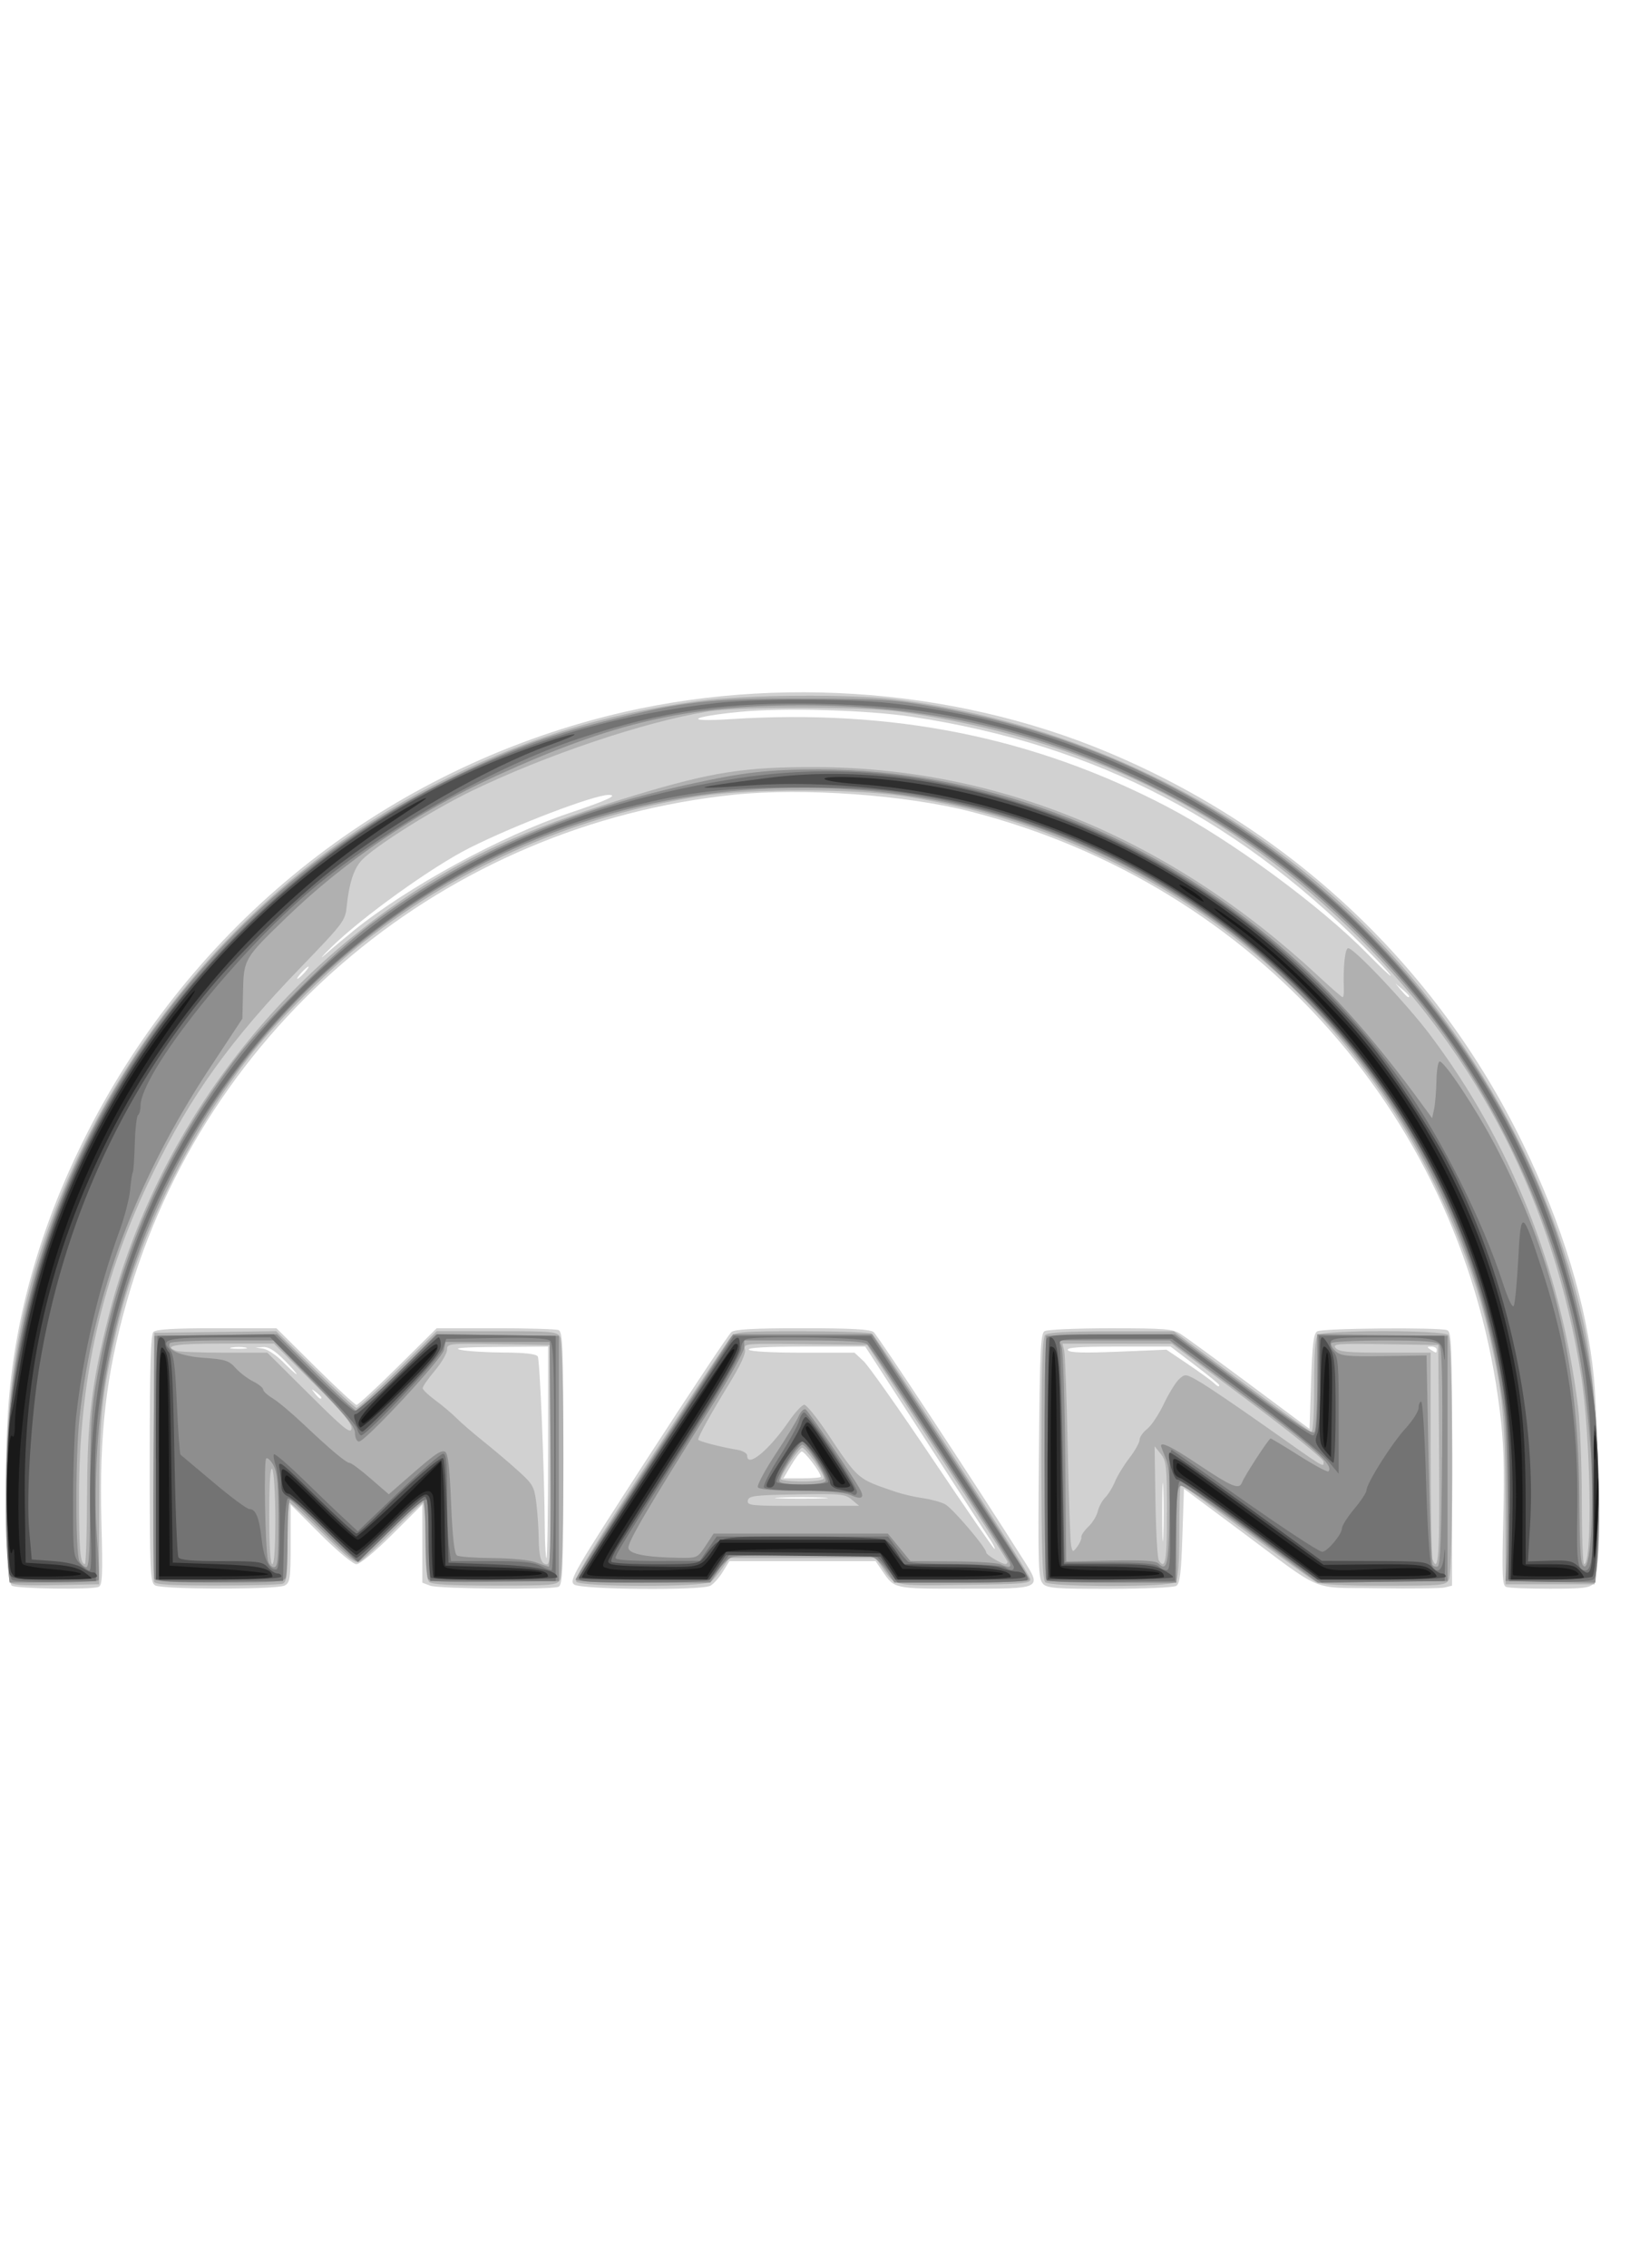<?xml version="1.0" encoding="utf-8"?>
<!-- Generated by IcoMoon.io -->
<!DOCTYPE svg PUBLIC "-//W3C//DTD SVG 1.1//EN" "http://www.w3.org/Graphics/SVG/1.1/DTD/svg11.dtd">
<svg version="1.1" xmlns="http://www.w3.org/2000/svg" xmlns:xlink="http://www.w3.org/1999/xlink" width="23" height="32" viewBox="0 0 23 32">
<path fill="#d1d1d1" d="M0.167 22.372c-0.087-0.055-0.116-1.714-0.045-2.595 0.099-1.225 0.448-2.454 1.039-3.654 1.452-2.95 4.050-5.103 7.199-5.966 2.375-0.651 5.046-0.481 7.286 0.462 2.581 1.087 4.622 3.012 5.837 5.504 0.562 1.153 0.909 2.293 1.007 3.308 0.076 0.782 0.070 2.819-0.007 2.912-0.050 0.060-0.151 0.071-0.613 0.071-0.304 0-0.582-0.011-0.617-0.025-0.055-0.021-0.061-0.158-0.041-0.962 0.018-0.723 0.007-1.071-0.049-1.521-0.503-4.107-3.423-7.415-7.463-8.455-0.915-0.236-2.365-0.34-3.333-0.24-4.082 0.422-7.469 3.246-8.578 7.152-0.293 1.032-0.39 1.872-0.358 3.106 0.020 0.764 0.014 0.899-0.041 0.92-0.107 0.041-1.155 0.026-1.224-0.018zM19.884 14.054c0-0.008-0.044-0.052-0.097-0.097l-0.097-0.082 0.082 0.097c0.077 0.091 0.112 0.117 0.112 0.082zM4.296 13.723c0.043-0.048 0.069-0.086 0.057-0.086s-0.057 0.039-0.1 0.086c-0.043 0.048-0.069 0.086-0.057 0.086s0.057-0.039 0.1-0.086zM19.428 13.543c-1.872-1.948-3.949-3.035-6.549-3.429-0.647-0.098-1.819-0.132-2.439-0.071-0.708 0.070-0.807 0.146-0.134 0.103 2.289-0.147 4.281 0.252 6.162 1.235 0.899 0.47 2.155 1.392 2.831 2.079 0.166 0.169 0.311 0.307 0.323 0.307s-0.075-0.101-0.193-0.223zM4.988 13.131c0.765-0.619 2.084-1.338 3.048-1.661 0.529-0.177 0.697-0.255 0.551-0.255-0.204 0-1.311 0.421-1.956 0.745-0.532 0.266-1.53 0.984-1.962 1.41-0.137 0.135-0.169 0.176-0.073 0.091s0.273-0.233 0.392-0.329zM2.189 22.367c-0.070-0.041-0.076-0.173-0.076-1.784 0-1.296 0.013-1.754 0.052-1.792 0.037-0.037 0.297-0.052 0.893-0.052h0.842l0.546 0.541c0.3 0.297 0.564 0.541 0.585 0.541s0.285-0.243 0.585-0.541l0.546-0.541h0.825c0.454 0 0.856 0.012 0.893 0.026 0.061 0.023 0.068 0.223 0.068 1.811s-0.008 1.788-0.068 1.811c-0.113 0.043-1.69 0.030-1.81-0.016l-0.111-0.042v-1.103l-0.422 0.421c-0.247 0.246-0.458 0.421-0.507 0.421s-0.26-0.175-0.507-0.421l-0.422-0.421v0.549c0 0.498-0.008 0.553-0.084 0.594-0.11 0.059-1.728 0.057-1.83-0.002zM7.734 20.49v-1.492l-0.703 0.005c-0.492 0.003-0.651 0.016-0.53 0.041 0.095 0.020 0.371 0.037 0.614 0.038 0.294 0.002 0.451 0.020 0.473 0.055 0.030 0.049 0.094 1.618 0.1 2.467 0.002 0.208 0.013 0.378 0.024 0.378s0.022-0.671 0.022-1.492zM4.534 19.717c0-0.009-0.034-0.043-0.076-0.076-0.069-0.054-0.070-0.052-0.016 0.016 0.056 0.072 0.092 0.095 0.092 0.059zM4.015 19.193c-0.136-0.138-0.223-0.193-0.301-0.188l-0.11 0.006 0.112 0.017c0.062 0.010 0.187 0.094 0.279 0.188s0.177 0.171 0.189 0.171c0.012 0-0.064-0.088-0.169-0.195zM3.464 19.011c-0.053-0.010-0.141-0.010-0.195 0s-0.010 0.019 0.097 0.019c0.107 0 0.151-0.008 0.097-0.019zM8.102 22.355c-0.076-0.056-0.013-0.164 1.035-1.784 0.614-0.948 1.147-1.749 1.184-1.778 0.049-0.039 0.319-0.054 1.002-0.054 0.682 0 0.954 0.015 1.004 0.054 0.057 0.044 1.442 2.15 2.12 3.222 0.254 0.402 0.261 0.399-0.851 0.399-0.989 0-0.973 0.003-1.145-0.249l-0.096-0.14h-2.063l-0.094 0.152c-0.052 0.084-0.13 0.171-0.174 0.195-0.131 0.070-1.825 0.055-1.923-0.017zM13.975 21.728c-0.044-0.068-0.459-0.71-0.923-1.427l-0.843-1.303-0.835-0c-0.546-0-0.826 0.015-0.808 0.043 0.016 0.026 0.317 0.043 0.759 0.043h0.732l0.128 0.119c0.070 0.065 0.509 0.688 0.976 1.384s0.859 1.265 0.872 1.265c0.013 0-0.013-0.056-0.057-0.124zM11.616 21.128c-0.159-0.008-0.432-0.008-0.605-0s-0.043 0.015 0.29 0.015c0.333 0 0.475-0.007 0.315-0.015zM11.582 20.835c0-0.060-0.235-0.368-0.271-0.356-0.023 0.008-0.090 0.096-0.149 0.196l-0.108 0.182h0.264c0.145 0 0.264-0.010 0.264-0.023zM14.716 22.342c-0.065-0.065-0.070-0.235-0.057-1.796 0.013-1.475 0.024-1.73 0.079-1.765 0.036-0.023 0.454-0.041 0.93-0.041 0.775-0 0.878 0.008 0.994 0.082 0.071 0.045 0.509 0.365 0.973 0.71l0.843 0.628 0.022-0.668c0.017-0.53 0.035-0.677 0.087-0.709 0.070-0.044 1.722-0.059 1.834-0.016 0.061 0.023 0.068 0.224 0.068 1.815v1.789l-0.1 0.025c-0.055 0.014-0.48 0.019-0.944 0.012-0.982-0.016-0.734 0.088-1.961-0.825l-0.778-0.579-0.022 0.665c-0.017 0.527-0.035 0.673-0.087 0.705-0.036 0.023-0.457 0.041-0.937 0.042-0.756 0.001-0.882-0.009-0.944-0.071zM16.414 20.998c-0.008-0.184-0.015-0.033-0.015 0.335s0.007 0.519 0.015 0.335c0.008-0.184 0.008-0.486 0-0.67zM17.203 19.54c0-0.011-0.154-0.137-0.343-0.281l-0.343-0.261h-0.74c-0.547 0-0.732 0.013-0.709 0.050s0.218 0.042 0.711 0.022l0.68-0.028 0.297 0.2c0.163 0.11 0.325 0.227 0.36 0.259 0.067 0.062 0.088 0.072 0.088 0.039zM20.273 19.041c0-0.024-0.034-0.043-0.076-0.043-0.065 0.001-0.066 0.007-0.011 0.043 0.082 0.053 0.087 0.053 0.087 0z"></path>
<path fill="#b0b0b0" d="M0.138 22.318c-0.020-0.030-0.042-0.474-0.051-0.985-0.028-1.734 0.191-3.019 0.748-4.406 1.015-2.525 2.898-4.613 5.269-5.843 1.236-0.641 2.374-1.004 3.748-1.193 0.658-0.091 2.153-0.102 2.789-0.022 2.076 0.263 4.102 1.11 5.707 2.386 2.011 1.599 3.496 4.007 4.020 6.521 0.163 0.783 0.256 2.74 0.16 3.38l-0.029 0.195h-1.254l-0.002-1.146c-0.002-1.195-0.036-1.539-0.238-2.406-0.248-1.066-0.789-2.304-1.414-3.236-1.009-1.506-2.323-2.647-3.951-3.434-0.961-0.464-1.832-0.734-2.892-0.897-0.696-0.107-2.169-0.107-2.854-0.001-1.759 0.273-3.341 0.957-4.756 2.056-0.46 0.357-1.196 1.086-1.556 1.541-0.914 1.154-1.632 2.618-1.94 3.956-0.209 0.908-0.241 1.229-0.243 2.421l-0.001 1.146-0.613 0.012c-0.461 0.009-0.622-0.002-0.649-0.043zM1.229 21.106c0.003-1.080 0.062-1.582 0.299-2.519 0.625-2.475 2.207-4.657 4.39-6.054 0.845-0.541 1.686-0.903 3.048-1.315 1.076-0.325 1.543-0.398 2.529-0.396 2.608 0.007 5.030 1.013 7.119 2.959 0.17 0.158 0.319 0.288 0.331 0.288s0.020-0.053 0.017-0.119c-0.011-0.313 0.017-0.573 0.062-0.573 0.083 0 0.831 0.792 1.155 1.223 1.135 1.51 1.844 3.291 2.087 5.241 0.030 0.238 0.054 0.836 0.054 1.33s0.014 0.897 0.032 0.897c0.124 0 0.093-1.821-0.045-2.681-0.388-2.413-1.428-4.456-3.136-6.162-1.795-1.791-3.874-2.813-6.487-3.186-0.501-0.072-2.267-0.072-2.702-0-0.896 0.147-2.283 0.615-3.329 1.121-0.547 0.265-1.366 0.781-1.55 0.977-0.11 0.117-0.178 0.328-0.211 0.65-0.020 0.204-0.042 0.232-0.654 0.867-0.988 1.023-1.544 1.798-2.082 2.9-0.716 1.466-1.041 2.893-1.041 4.565 0 0.756 0.017 0.947 0.083 0.947 0.015 0 0.029-0.433 0.030-0.962zM2.176 22.317c-0.011-0.030-0.016-0.832-0.009-1.784l0.011-1.729 1.72-0.023 0.547 0.541c0.301 0.298 0.565 0.541 0.586 0.541s0.285-0.243 0.585-0.541l0.546-0.541h0.849c0.795 0 0.852 0.005 0.893 0.084 0.061 0.114 0.061 3.307 0 3.421-0.042 0.078-0.099 0.084-0.921 0.084-0.624 0-0.891-0.015-0.928-0.052-0.035-0.035-0.052-0.228-0.052-0.584 0-0.293-0.015-0.532-0.033-0.532s-0.208 0.176-0.422 0.392c-0.213 0.216-0.424 0.412-0.467 0.436-0.066 0.037-0.149-0.026-0.521-0.392-0.243-0.24-0.456-0.436-0.473-0.436s-0.030 0.251-0.030 0.557c0 0.468-0.011 0.562-0.068 0.584-0.038 0.014-0.457 0.026-0.931 0.026-0.651 0-0.868-0.013-0.883-0.054zM3.885 21.43c-0-0.351-0.020-0.667-0.043-0.703-0.028-0.043-0.042 0.168-0.043 0.638-0 0.44 0.015 0.703 0.043 0.703s0.043-0.241 0.043-0.638zM7.767 20.522l-0.011-1.546-0.724-0.012c-0.71-0.012-0.724-0.010-0.724 0.079 0 0.050-0.078 0.183-0.173 0.296s-0.172 0.223-0.171 0.246c0.001 0.022 0.081 0.099 0.178 0.17s0.232 0.185 0.3 0.253c0.068 0.068 0.239 0.215 0.38 0.328s0.359 0.297 0.485 0.411c0.211 0.19 0.231 0.225 0.26 0.451 0.017 0.135 0.032 0.355 0.034 0.49 0.004 0.287 0.033 0.382 0.117 0.382 0.051 0 0.059-0.241 0.049-1.546zM4.42 19.511l-0.554-0.556h-0.725c-0.657 0-0.848 0.030-0.656 0.103 0.038 0.014 0.343 0.026 0.678 0.026h0.609l0.587 0.583c0.488 0.485 0.589 0.568 0.601 0.491 0.011-0.070-0.121-0.228-0.54-0.648zM8.131 22.315c-0.034-0.042 0.223-0.469 1.035-1.718 0.594-0.914 1.112-1.697 1.15-1.739 0.063-0.069 0.163-0.077 1.003-0.076 0.514 0 0.956 0.015 0.982 0.032 0.077 0.051 2.232 3.386 2.238 3.464 0.005 0.063-0.097 0.072-0.934 0.082-1.034 0.013-0.966 0.028-1.17-0.267l-0.078-0.112h-2.066l-0.096 0.14c-0.053 0.077-0.126 0.165-0.163 0.195-0.096 0.078-1.836 0.077-1.901-0.001zM14.217 22.035c-0.001-0.018-0.447-0.713-0.991-1.546l-0.989-1.513-0.874-0.012c-0.853-0.011-0.873-0.010-0.851 0.074 0.015 0.056-0.065 0.228-0.232 0.5-0.241 0.391-0.428 0.729-0.428 0.773 0 0.022 0.329 0.107 0.551 0.143 0.080 0.013 0.14 0.049 0.14 0.083 0 0.176 0.306-0.075 0.585-0.48 0.090-0.131 0.19-0.238 0.221-0.238s0.177 0.18 0.324 0.4c0.445 0.665 0.417 0.642 0.967 0.829 0.095 0.032 0.265 0.072 0.379 0.088s0.255 0.054 0.316 0.086c0.104 0.054 0.581 0.613 0.581 0.681 0 0.033 0.211 0.16 0.27 0.163 0.018 0.001 0.031-0.013 0.030-0.031zM12.019 21.157c-0.095-0.079-0.158-0.085-0.778-0.074-0.602 0.011-0.676 0.020-0.689 0.088-0.013 0.070 0.046 0.076 0.778 0.074l0.792-0.001-0.103-0.086zM11.625 20.854c0-0.069-0.257-0.429-0.306-0.429-0.043 0-0.3 0.378-0.3 0.441 0 0.019 0.136 0.035 0.303 0.035 0.186 0 0.303-0.018 0.303-0.046zM14.747 22.319c-0.039-0.039-0.052-0.485-0.052-1.742s0.013-1.704 0.052-1.742c0.037-0.037 0.306-0.052 0.934-0.052h0.882l0.948 0.703c0.522 0.386 0.967 0.709 0.99 0.717 0.026 0.009 0.042-0.237 0.042-0.651 0-0.46 0.016-0.681 0.052-0.717 0.073-0.073 1.769-0.073 1.842 0 0.068 0.068 0.075 3.327 0.007 3.453-0.042 0.078-0.099 0.084-0.911 0.084-0.573 0-0.898-0.017-0.96-0.050-0.051-0.028-0.497-0.349-0.991-0.713s-0.907-0.663-0.92-0.663c-0.012 0-0.022 0.298-0.022 0.662 0 0.457-0.016 0.678-0.052 0.713-0.073 0.073-1.769 0.073-1.842 0zM16.467 21.344c-0.001-0.66-0.009-0.734-0.088-0.832l-0.087-0.108 0.012 0.778c0.007 0.428 0.028 0.803 0.047 0.832 0.093 0.144 0.116 0.009 0.115-0.67zM20.306 20.522l-0.011-1.546-0.752-0.012c-0.67-0.011-0.746-0.005-0.697 0.054 0.044 0.054 0.174 0.066 0.698 0.066h0.643v1.423c0 0.783 0.012 1.454 0.026 1.492 0.085 0.222 0.104-0.066 0.093-1.477zM15.256 21.688c0.001-0.031 0.047-0.099 0.103-0.151s0.115-0.149 0.131-0.215c0.016-0.066 0.064-0.154 0.106-0.196s0.104-0.142 0.137-0.223c0.033-0.081 0.125-0.231 0.204-0.334s0.143-0.218 0.143-0.256c0-0.038 0.048-0.107 0.107-0.153s0.165-0.206 0.236-0.355c0.071-0.149 0.168-0.306 0.216-0.349 0.084-0.076 0.093-0.075 0.294 0.042 0.114 0.066 0.528 0.347 0.921 0.624 0.866 0.612 0.822 0.585 0.822 0.5 0-0.039-0.455-0.408-1.070-0.866l-1.070-0.798-1.544-0.002 0.024 0.097c0.013 0.053 0.036 0.671 0.050 1.373s0.036 1.322 0.048 1.378c0.020 0.098 0.024 0.099 0.083 0.022 0.034-0.044 0.062-0.106 0.063-0.137z"></path>
<path fill="#8e8e8e" d="M0.109 22.035c-0.047-0.503-0.030-1.608 0.035-2.216 0.405-3.783 2.755-7.134 6.184-8.821 0.848-0.417 1.356-0.607 2.202-0.822 1.105-0.281 1.484-0.324 2.835-0.32 1.088 0.003 1.242 0.013 1.816 0.116 1.617 0.293 3.007 0.839 4.3 1.69 2.017 1.327 3.619 3.348 4.426 5.583 0.221 0.613 0.465 1.586 0.55 2.199 0.083 0.596 0.128 1.898 0.086 2.463l-0.032 0.422-1.267-0.024 0.009-0.151c0.034-0.58 0.019-1.865-0.027-2.227-0.242-1.925-0.975-3.656-2.179-5.145-0.361-0.447-1.209-1.272-1.653-1.608-1.969-1.491-4.236-2.182-6.691-2.041-4.608 0.266-8.435 3.711-9.215 8.297-0.12 0.705-0.168 1.602-0.12 2.248 0.024 0.321 0.034 0.598 0.023 0.616s-0.298 0.032-0.638 0.032h-0.618l-0.028-0.292zM1.272 21.041c0.001-0.917 0.016-1.149 0.1-1.624 0.292-1.647 0.919-3.096 1.92-4.436 0.397-0.533 1.406-1.541 1.939-1.939 1.285-0.959 2.673-1.571 4.471-1.972 0.786-0.175 1.134-0.215 1.859-0.214 2.252 0.004 4.496 0.838 6.346 2.361 0.761 0.626 1.438 1.37 2.191 2.408l0.11 0.151 0.028-0.13c0.015-0.071 0.030-0.251 0.033-0.4s0.023-0.27 0.045-0.27c0.071 0 0.51 0.663 0.778 1.172 0.821 1.565 1.178 3.044 1.192 4.946 0.007 0.853 0.017 0.996 0.074 1.007 0.094 0.018 0.139-0.95 0.080-1.742-0.115-1.556-0.458-2.834-1.124-4.194-0.557-1.136-1.221-2.064-2.12-2.963-0.896-0.896-1.814-1.553-2.963-2.12-1.55-0.766-3.137-1.132-4.908-1.132-1.622-0-2.667 0.241-4.318 0.995-1.121 0.512-2.128 1.192-2.961 1.997-0.599 0.579-0.605 0.588-0.615 1.047l-0.009 0.382-0.463 0.702c-1.043 1.583-1.645 3.2-1.835 4.927-0.059 0.541-0.060 1.916-0.001 2.026 0.025 0.046 0.068 0.084 0.097 0.084 0.040 0 0.053-0.26 0.054-1.070zM2.176 22.273c-0.011-0.030-0.016-0.813-0.009-1.74l0.011-1.686 1.73-0.023 0.54 0.541c0.297 0.298 0.56 0.541 0.584 0.541s0.287-0.244 0.584-0.541l0.54-0.541 1.73 0.023v3.459l-0.905 0.012c-0.695 0.009-0.913-0.001-0.94-0.043-0.019-0.030-0.035-0.293-0.036-0.585s-0.016-0.53-0.034-0.53c-0.018 0-0.227 0.195-0.464 0.432s-0.451 0.432-0.476 0.432c-0.025 0-0.239-0.195-0.476-0.432s-0.446-0.432-0.464-0.432c-0.018 0-0.033 0.232-0.033 0.515s-0.012 0.546-0.026 0.584c-0.023 0.059-0.146 0.068-0.931 0.068-0.685 0-0.91-0.013-0.926-0.054zM3.929 21.46c0-0.502-0.015-0.68-0.067-0.78-0.037-0.071-0.084-0.118-0.105-0.105-0.037 0.023-0.017 1.24 0.024 1.439 0.011 0.053 0.049 0.097 0.084 0.097 0.054 0 0.064-0.105 0.064-0.651zM7.767 20.522l-0.011-1.589h-1.469l-0.022 0.112c-0.024 0.123-1.11 1.293-1.2 1.293-0.030 0-0.055-0.053-0.056-0.119-0.001-0.093-0.128-0.249-0.577-0.713l-0.575-0.595h-0.718c-0.395 0-0.728 0.017-0.741 0.037-0.059 0.095 0.149 0.185 0.479 0.209 0.3 0.021 0.352 0.038 0.447 0.143 0.059 0.066 0.171 0.151 0.249 0.19s0.14 0.090 0.14 0.114c0 0.024 0.061 0.080 0.136 0.125s0.266 0.206 0.425 0.356c0.392 0.371 0.612 0.555 0.661 0.555 0.023 0 0.156 0.099 0.296 0.221l0.255 0.221 0.24-0.21c0.408-0.357 0.49-0.415 0.551-0.392 0.044 0.017 0.066 0.194 0.088 0.727 0.020 0.485 0.046 0.715 0.083 0.738 0.029 0.019 0.258 0.035 0.508 0.037 0.264 0.002 0.517 0.027 0.605 0.060 0.083 0.031 0.166 0.060 0.184 0.062s0.028-0.71 0.022-1.584zM8.123 22.283c0-0.024 0.499-0.812 1.11-1.751l1.11-1.707h1.963l1.108 1.706c0.609 0.938 1.108 1.726 1.108 1.751 0 0.030-0.314 0.045-0.951 0.045h-0.951l-0.112-0.169c-0.061-0.093-0.154-0.18-0.206-0.194s-0.493-0.025-0.981-0.025c-0.488 0-0.929 0.011-0.981 0.025s-0.145 0.101-0.206 0.194l-0.112 0.169h-0.951c-0.616 0-0.951-0.015-0.951-0.044zM14.246 22.042c-0.047-0.122-1.938-3.021-2.008-3.077-0.049-0.039-0.299-0.054-0.902-0.054h-0.835v0.1c0 0.055-0.22 0.449-0.488 0.876-0.862 1.369-1.161 1.878-1.146 1.955 0.016 0.083 0.256 0.129 0.71 0.136 0.262 0.004 0.265 0.002 0.379-0.169l0.114-0.173h2.458l0.319 0.389 0.589 0.003c0.324 0.002 0.628 0.020 0.676 0.040 0.131 0.056 0.163 0.050 0.134-0.026zM11.993 21.091c-0.085-0.037-0.327-0.058-0.7-0.059-0.357-0.001-0.581-0.019-0.599-0.048-0.016-0.025 0.095-0.235 0.247-0.465s0.3-0.473 0.329-0.54c0.029-0.067 0.073-0.109 0.098-0.094 0.045 0.028 0.677 0.957 0.77 1.131 0.065 0.122 0.018 0.146-0.145 0.074zM11.649 20.898c0.033-0.053-0.261-0.516-0.327-0.516-0.062 0-0.354 0.469-0.323 0.52 0.035 0.057 0.614 0.054 0.65-0.004zM14.758 22.273c-0.011-0.030-0.016-0.813-0.009-1.74l0.011-1.686 1.817-0.023 0.967 0.718c0.729 0.541 0.976 0.704 1.004 0.66 0.020-0.032 0.037-0.355 0.038-0.718l0.001-0.66 1.838 0.023v3.459l-1.828 0.023-0.939-0.695c-0.538-0.398-0.965-0.686-0.999-0.672-0.048 0.018-0.060 0.162-0.060 0.695v0.672h-0.909c-0.689 0-0.914-0.013-0.93-0.054zM16.502 21.406c0.009-0.529-0.002-0.711-0.054-0.834-0.036-0.087-0.066-0.165-0.066-0.174 0-0.061 0.163 0.020 0.52 0.259 0.479 0.32 0.582 0.364 0.622 0.261 0.037-0.097 0.379-0.623 0.405-0.623 0.011 0 0.194 0.11 0.406 0.244s0.396 0.233 0.409 0.22c0.084-0.084-0.203-0.343-1.171-1.059l-1.067-0.789h-1.56l0.035 0.097c0.020 0.053 0.042 0.756 0.050 1.56l0.014 1.463 0.624-0.013c0.454-0.010 0.639 0.001 0.678 0.040 0.119 0.119 0.143 0.016 0.155-0.652zM20.349 20.556c0.008-1.090-0.003-1.543-0.038-1.585-0.038-0.046-0.214-0.059-0.776-0.059-0.4 0-0.738 0.017-0.75 0.037s0.015 0.072 0.062 0.115c0.074 0.067 0.162 0.076 0.684 0.068l0.598-0.009 0.029 1.456c0.016 0.801 0.040 1.474 0.054 1.497s0.048 0.033 0.075 0.024c0.036-0.012 0.053-0.434 0.061-1.543z"></path>
<path fill="#737373" d="M0.174 22.29c-0.044-0.028-0.064-0.233-0.081-0.832-0.092-3.162 1.070-6.095 3.295-8.318 1.858-1.856 4.080-2.92 6.725-3.222 0.543-0.062 1.853-0.062 2.421-0.001 3.275 0.355 6.225 2.132 8.081 4.866 0.931 1.372 1.474 2.748 1.807 4.583 0.108 0.593 0.118 0.743 0.12 1.764 0.002 0.945-0.008 1.121-0.063 1.157-0.036 0.023-0.317 0.037-0.625 0.031l-0.561-0.011-0.005-1.146c-0.005-1.248-0.051-1.634-0.32-2.662-0.907-3.471-3.705-6.226-7.224-7.111-0.865-0.218-1.393-0.278-2.443-0.279-1.055-0.001-1.564 0.058-2.46 0.283-3.64 0.916-6.57 3.984-7.308 7.654-0.174 0.866-0.206 1.249-0.191 2.287l0.014 0.973-0.562 0.011c-0.309 0.006-0.588-0.006-0.62-0.027zM1.28 21.625c-0.125-2.86 0.87-5.517 2.819-7.529 1.619-1.672 3.622-2.673 6.203-3.099 1.426-0.235 2.762-0.112 4.285 0.395 2.066 0.688 3.938 2.091 5.216 3.91 0.547 0.779 1.116 1.915 1.403 2.8 0.074 0.228 0.135 0.356 0.154 0.322 0.017-0.031 0.045-0.326 0.063-0.655 0.037-0.722 0.055-0.715 0.335 0.143 0.36 1.099 0.517 2.171 0.498 3.402-0.011 0.739 0.003 0.842 0.115 0.842 0.101 0 0.12-0.264 0.095-1.334-0.025-1.090-0.095-1.649-0.314-2.492-1.031-3.977-4.136-7.080-8.087-8.081-0.84-0.213-1.453-0.292-2.443-0.317-1.36-0.034-2.259 0.093-3.456 0.489-1.169 0.386-2.758 1.284-3.764 2.128-1.073 0.9-2.419 2.599-2.419 3.053 0 0.059-0.016 0.117-0.035 0.129s-0.040 0.192-0.046 0.4c-0.006 0.208-0.018 0.391-0.028 0.407s-0.027 0.129-0.038 0.251c-0.011 0.122-0.079 0.383-0.151 0.58-0.291 0.796-0.515 1.752-0.61 2.606-0.024 0.214-0.043 0.748-0.044 1.186-0 0.759 0.004 0.802 0.094 0.897 0.052 0.055 0.113 0.1 0.136 0.1 0.026 0 0.033-0.203 0.018-0.53zM2.22 22.274c-0.012-0.030-0.016-0.814-0.010-1.741l0.011-1.686 1.643-0.023 0.54 0.541c0.297 0.298 0.568 0.541 0.602 0.541s0.31-0.244 0.614-0.541l0.551-0.541 1.671 0.023v3.459h-1.773l-0.011-0.541c-0.006-0.297-0.021-0.568-0.034-0.602-0.015-0.041-0.178 0.092-0.498 0.407l-0.475 0.468-0.476-0.469c-0.298-0.293-0.491-0.454-0.516-0.428-0.022 0.022-0.046 0.293-0.053 0.602l-0.012 0.561-0.877 0.012c-0.679 0.009-0.881-0.001-0.898-0.043zM3.948 21.48c-0.002-0.381-0.024-0.705-0.054-0.792-0.028-0.081-0.041-0.158-0.028-0.171s0.203 0.151 0.422 0.364c0.219 0.213 0.48 0.463 0.58 0.555l0.181 0.168 0.573-0.547c0.315-0.301 0.598-0.547 0.63-0.547 0.044 0 0.057 0.125 0.057 0.556 0 0.306 0.012 0.646 0.027 0.757l0.027 0.201 0.567 0c0.418 0 0.599 0.017 0.691 0.065 0.068 0.036 0.141 0.065 0.162 0.065s0.038-0.698 0.038-1.595c0-1.305-0.011-1.604-0.060-1.644-0.041-0.034-0.281-0.046-0.762-0.038l-0.702 0.012-0.049 0.139c-0.046 0.131-1.073 1.223-1.151 1.223-0.019 0-0.046-0.044-0.059-0.097s-0.294-0.365-0.624-0.692l-0.6-0.594-0.688 0.001c-0.749 0.001-0.864 0.026-0.738 0.165 0.064 0.070 0.082 0.204 0.108 0.779 0.017 0.382 0.040 0.701 0.051 0.71s0.221 0.185 0.465 0.391c0.245 0.207 0.473 0.376 0.506 0.376 0.092 0 0.141 0.123 0.175 0.434 0.030 0.273 0.118 0.448 0.211 0.416 0.030-0.010 0.045-0.238 0.044-0.66zM8.166 22.266c0-0.034 0.492-0.817 1.094-1.74l1.094-1.679h1.936l1.040 1.601c0.572 0.88 1.074 1.647 1.114 1.704s0.064 0.12 0.051 0.14c-0.012 0.020-0.429 0.036-0.926 0.036h-0.903l-0.121-0.162c-0.066-0.089-0.14-0.176-0.164-0.194s-0.505-0.032-1.068-0.032l-1.025-0.001-0.121 0.162c-0.066 0.089-0.14 0.176-0.164 0.194s-0.447 0.032-0.941 0.032c-0.748 0.001-0.897-0.010-0.897-0.061zM14.306 22.105c0-0.065-1.979-3.112-2.067-3.182-0.071-0.057-1.574-0.081-1.713-0.028-0.038 0.014-0.068 0.075-0.068 0.135 0 0.066-0.26 0.517-0.664 1.152-0.956 1.503-1.109 1.75-1.109 1.799 0 0.027 0.222 0.043 0.595 0.042l0.595-0.002 0.237-0.343h2.418l0.121 0.162c0.066 0.089 0.14 0.176 0.164 0.194s0.326 0.032 0.67 0.033c0.345 0.001 0.656 0.020 0.692 0.043 0.087 0.056 0.13 0.054 0.13-0.006zM12.014 21.073c-0.036-0.023-0.322-0.042-0.635-0.042-0.353-0-0.581-0.018-0.599-0.046-0.016-0.025 0.082-0.22 0.218-0.434s0.26-0.441 0.277-0.506c0.017-0.065 0.050-0.118 0.072-0.118 0.062 0 0.761 1.054 0.746 1.125-0.010 0.044-0.032 0.050-0.079 0.021zM11.684 20.91c0.027-0.044-0.307-0.571-0.362-0.571s-0.389 0.528-0.362 0.571c0.012 0.019 0.174 0.034 0.362 0.034s0.35-0.015 0.362-0.034zM14.768 22.299c-0.037-0.037-0.040-3.311-0.003-3.406 0.023-0.059 0.143-0.068 0.899-0.068h0.873l0.961 0.713c0.529 0.392 0.989 0.713 1.024 0.713 0.052 0 0.065-0.123 0.075-0.703l0.012-0.703h1.773l0.005 0.216c0.003 0.136-0.002 0.16-0.013 0.065-0.030-0.244-0.081-0.259-0.866-0.259-0.596 0-0.711 0.010-0.732 0.066-0.014 0.037 0.006 0.101 0.045 0.144 0.060 0.066 0.070 0.201 0.069 0.896l-0.001 0.818-0.161-0.193c-0.089-0.106-0.619-0.534-1.177-0.951l-1.016-0.759h-0.8c-0.777 0-0.799 0.002-0.781 0.087 0.010 0.048 0.030 0.758 0.043 1.578l0.024 1.492h0.636c0.451 0 0.651 0.016 0.69 0.054 0.030 0.030 0.081 0.054 0.114 0.054 0.050 0 0.058-0.148 0.045-0.861-0.010-0.566 0-0.852 0.029-0.836 0.024 0.014 0.267 0.184 0.541 0.379 0.845 0.603 1.526 1.058 1.582 1.058 0.071 0 0.278-0.248 0.278-0.332 0-0.037 0.078-0.159 0.173-0.273s0.173-0.232 0.173-0.263c0-0.096 0.353-0.657 0.549-0.87 0.102-0.112 0.186-0.243 0.186-0.292s0.017-0.088 0.037-0.088c0.020 0 0.051 0.5 0.068 1.111s0.050 1.146 0.073 1.189c0.079 0.148 0.163 0.090 0.181-0.127 0.012-0.143 0.016-0.12 0.013 0.076l-0.004 0.281-1.736 0.023-0.174-0.12c-0.096-0.066-0.535-0.387-0.975-0.714s-0.823-0.595-0.849-0.595c-0.032 0-0.051 0.229-0.059 0.703l-0.012 0.703-0.889 0.012c-0.489 0.006-0.902-0.002-0.919-0.018z"></path>
<path fill="#505050" d="M0.134 22.208c-0.017-0.042-0.030-0.533-0.030-1.092 0.001-0.909 0.013-1.088 0.118-1.695 0.229-1.317 0.531-2.272 1.050-3.316 0.579-1.164 1.299-2.15 2.229-3.054 1.049-1.018 2.15-1.755 3.42-2.287 0.478-0.2 1.157-0.43 1.187-0.401 0.009 0.009-0.158 0.079-0.37 0.155-0.843 0.302-2.167 1.064-3.074 1.771-0.489 0.381-1.271 1.142-1.695 1.649-1.258 1.505-2.080 3.32-2.411 5.323-0.119 0.722-0.189 1.838-0.146 2.33l0.036 0.411 0.303 0.022c0.181 0.013 0.346 0.051 0.411 0.095 0.059 0.040 0.126 0.070 0.148 0.065s0.048 0.016 0.058 0.045c0.014 0.042-0.123 0.054-0.592 0.054-0.541 0-0.614-0.009-0.641-0.076zM2.199 20.576c0-1.489 0.008-1.708 0.065-1.708 0.036 0 0.065 0.035 0.065 0.078s0.024 0.102 0.054 0.132c0.040 0.040 0.060 0.422 0.078 1.447 0.013 0.766 0.039 1.417 0.057 1.447 0.023 0.038 0.199 0.053 0.607 0.053 0.52 0 0.582 0.008 0.653 0.087 0.043 0.048 0.104 0.087 0.136 0.087s0.058 0.019 0.058 0.043c0 0.027-0.324 0.043-0.886 0.043h-0.886v-1.708zM6.076 22.255c-0.016-0.016-0.029-0.279-0.029-0.584 0-0.419-0.013-0.555-0.055-0.555-0.030 0-0.249 0.195-0.486 0.432s-0.451 0.432-0.476 0.432c-0.025 0-0.229-0.186-0.455-0.414s-0.454-0.432-0.507-0.453c-0.063-0.025-0.097-0.075-0.097-0.142 0-0.057-0.012-0.169-0.027-0.25-0.025-0.136 0.010-0.109 0.509 0.384 0.295 0.291 0.555 0.53 0.579 0.53s0.17-0.128 0.324-0.284c0.428-0.435 0.863-0.812 0.897-0.777 0.017 0.017 0.041 0.355 0.053 0.752l0.022 0.721 0.627 0.023c0.59 0.021 0.908 0.085 0.908 0.182 0 0.041-1.746 0.046-1.787 0.005zM8.166 22.262c0-0.030 2.072-3.22 2.155-3.318 0.093-0.11 0.123-0.094 0.117 0.065-0.004 0.103-0.218 0.471-0.797 1.373-0.435 0.678-0.846 1.319-0.914 1.425s-0.113 0.208-0.101 0.227c0.012 0.019 0.293 0.035 0.625 0.035 0.568 0 0.608-0.006 0.678-0.094 0.255-0.319 0.145-0.295 1.373-0.295 0.646 0 1.141 0.018 1.187 0.043 0.044 0.023 0.122 0.111 0.174 0.195l0.094 0.152h0.621c0.366 0 0.671 0.020 0.742 0.049 0.067 0.027 0.169 0.052 0.226 0.054s0.113 0.029 0.123 0.059c0.014 0.042-0.186 0.054-0.908 0.054h-0.926l-0.21-0.324-2.181-0.023-0.23 0.347h-0.924c-0.508 0-0.924-0.010-0.924-0.022zM14.782 20.576c0-0.939 0.015-1.708 0.032-1.708 0.118 0.001 0.146 0.283 0.171 1.718l0.026 1.481h0.618c0.502 0 0.647 0.014 0.771 0.076 0.084 0.042 0.152 0.090 0.153 0.108s-0.398 0.032-0.885 0.032h-0.886v-1.708zM17.63 21.57c-0.531-0.393-0.987-0.706-1.014-0.696-0.051 0.020-0.159-0.352-0.11-0.38 0.015-0.009 0.503 0.331 1.086 0.756l1.059 0.771 0.739 0.002c0.683 0.002 0.745 0.009 0.817 0.089 0.043 0.048 0.104 0.087 0.136 0.087s0.058 0.019 0.058 0.043c0 0.027-0.33 0.043-0.904 0.043h-0.904l-0.965-0.714zM21.304 21.356c0.017-0.971-0.024-1.515-0.169-2.233-0.74-3.685-3.504-6.672-7.111-7.687-1.046-0.294-2.368-0.431-3.438-0.355-0.936 0.066-0.859 0.034 0.258-0.107 2.244-0.285 4.86 0.539 6.898 2.17 0.485 0.388 1.237 1.136 1.602 1.594 0.317 0.396 0.819 1.16 1.067 1.621 0.821 1.531 1.275 3.517 1.179 5.159l-0.030 0.511 0.307-0.010c0.264-0.009 0.321 0.003 0.407 0.083 0.198 0.186 0.202 0.167 0.208-1.063 0.005-0.99 0.012-1.101 0.046-0.767 0.056 0.542 0.014 1.926-0.061 1.973-0.031 0.020-0.31 0.036-0.619 0.037l-0.563 0.001 0.016-0.928zM11.993 21.049c-0.024-0.006-0.097-0.023-0.162-0.038-0.071-0.016-0.119-0.055-0.119-0.098 0-0.112-0.317-0.575-0.394-0.575-0.084-0-0.384 0.438-0.384 0.561 0 0.051-0.029 0.087-0.069 0.087-0.090 0-0.071-0.044 0.196-0.453 0.122-0.187 0.233-0.385 0.247-0.441s0.043-0.101 0.064-0.101c0.052 0 0.7 0.978 0.681 1.028-0.009 0.022-0.035 0.035-0.059 0.028zM18.662 20.491c-0.104-0.125-0.113-0.16-0.074-0.265 0.025-0.066 0.044-0.355 0.041-0.642-0.006-0.694-0.005-0.716 0.033-0.715 0.018 0.001 0.067 0.069 0.108 0.153 0.063 0.127 0.076 0.274 0.076 0.885 0 0.403-0.015 0.732-0.032 0.73s-0.086-0.068-0.152-0.147zM5.024 20.080c-0.038-0.1-0.037-0.131 0.001-0.131 0.028 0 0.294-0.243 0.59-0.541s0.554-0.541 0.572-0.541c0.018 0 0.033 0.051 0.033 0.114 0 0.088-0.123 0.241-0.529 0.659-0.291 0.3-0.549 0.55-0.574 0.557s-0.067-0.047-0.094-0.119z"></path>
<path fill="#2e2e2e" d="M0.16 22.187c-0.073-0.134-0.077-1.918-0.004-2.216 0.029-0.119 0.084-0.421 0.122-0.67 0.459-3.028 2.26-5.819 4.862-7.536 0.385-0.254 0.935-0.569 0.865-0.494-0.012 0.013-0.226 0.157-0.476 0.322-1.698 1.12-3.11 2.693-3.993 4.448-0.832 1.654-1.211 3.298-1.186 5.142l0.012 0.864 0.346 0.022c0.238 0.015 0.383 0.047 0.465 0.102 0.065 0.044 0.119 0.088 0.119 0.097s-0.243 0.017-0.539 0.017c-0.514 0-0.541-0.004-0.592-0.097zM2.243 20.61c0-1.606 0.003-1.67 0.076-1.567 0.067 0.095 0.078 0.267 0.097 1.555l0.022 1.448 0.631 0.022c0.61 0.021 0.774 0.059 0.774 0.178 0 0.021-0.36 0.038-0.8 0.038h-0.8v-1.674zM6.12 22.255c-0.016-0.016-0.029-0.279-0.029-0.585 0-0.469-0.011-0.56-0.069-0.583-0.048-0.018-0.202 0.106-0.509 0.412-0.242 0.241-0.459 0.439-0.483 0.439s-0.237-0.195-0.474-0.432c-0.237-0.238-0.453-0.432-0.481-0.432-0.065 0-0.103-0.101-0.103-0.273 0-0.132 0.016-0.12 0.509 0.371 0.28 0.279 0.525 0.507 0.544 0.507s0.288-0.238 0.597-0.53c0.309-0.291 0.579-0.536 0.6-0.544s0.044 0.316 0.051 0.735l0.012 0.749 0.67 0.022c0.644 0.021 0.778 0.044 0.778 0.132 0 0.046-1.568 0.058-1.614 0.012zM8.21 22.252c0-0.059 2.108-3.272 2.157-3.288 0.148-0.049-0.043 0.298-0.866 1.574-0.503 0.78-0.916 1.448-0.919 1.485-0.004 0.057 0.088 0.069 0.632 0.079 0.695 0.013 0.668 0.021 0.868-0.267l0.078-0.112h2.326l0.121 0.162c0.066 0.089 0.14 0.176 0.164 0.194s0.32 0.032 0.658 0.032c0.579 0.001 0.834 0.043 0.834 0.137 0 0.020-0.359 0.036-0.797 0.036h-0.797l-0.247-0.368-2.175-0.023-0.269 0.391h-0.884c-0.486 0-0.884-0.015-0.884-0.032zM14.811 22.255c-0.044-0.044-0.035-3.257 0.009-3.257 0.12 0 0.134 0.161 0.145 1.604l0.011 1.488 0.667 0.012c0.628 0.011 0.781 0.040 0.781 0.145 0 0.044-1.571 0.053-1.614 0.009zM17.701 21.59c-0.515-0.382-0.984-0.712-1.042-0.734-0.080-0.030-0.105-0.072-0.105-0.173 0-0.162-0.086-0.21 0.908 0.513 0.44 0.32 0.893 0.65 1.007 0.732l0.208 0.15 0.694-0.007c0.566-0.006 0.713 0.005 0.798 0.061 0.057 0.037 0.103 0.087 0.103 0.11 0 0.026-0.314 0.042-0.818 0.042h-0.818l-0.936-0.694zM21.34 21.409c0.045-1.738-0.272-3.233-1.002-4.724-1.565-3.194-4.758-5.371-8.249-5.624-0.63-0.046-0.597-0.126 0.038-0.091 1.277 0.069 2.722 0.474 3.909 1.097 2.671 1.4 4.607 3.901 5.254 6.786 0.181 0.807 0.236 1.343 0.237 2.319l0.001 0.897h0.339c0.274 0 0.353 0.015 0.411 0.079 0.039 0.043 0.072 0.092 0.072 0.108s-0.232 0.029-0.516 0.029h-0.516l0.023-0.876zM22.492 21.073c0-1.061 0.002-1.082 0.042-0.551 0.027 0.355 0.027 0.748 0 1.103-0.040 0.53-0.042 0.51-0.042-0.551zM11.755 20.92c0-0.071-0.323-0.572-0.417-0.646-0.044-0.035-0.043-0.064 0.004-0.149 0.057-0.105 0.063-0.1 0.336 0.324 0.153 0.237 0.292 0.455 0.31 0.485 0.023 0.038-0.006 0.054-0.1 0.054-0.091 0-0.132-0.021-0.132-0.067zM18.695 20.461c-0.081-0.094-0.085-0.146-0.065-0.808 0.021-0.681 0.024-0.704 0.098-0.622 0.068 0.075 0.075 0.166 0.065 0.808l-0.012 0.723-0.087-0.101zM5.083 20.138c-0.077-0.077 0.020-0.204 0.538-0.706 0.475-0.46 0.556-0.523 0.556-0.432 0 0.079-0.138 0.245-0.532 0.637-0.292 0.292-0.545 0.517-0.562 0.5z"></path>
<path fill="#191919" d="M0.206 22.014c-0.003-0.168-0.012-0.199-0.035-0.119-0.020 0.070-0.042-0.055-0.062-0.361-0.035-0.526 0.007-1.364 0.064-1.274 0.022 0.035 0.036-0.026 0.037-0.159 0.002-0.495 0.287-1.882 0.534-2.594 0.403-1.161 0.988-2.252 1.699-3.165 0.399-0.512 0.412-0.48 0.024 0.061-1.292 1.805-1.982 3.69-2.173 5.929-0.056 0.659-0.040 1.667 0.027 1.735 0.023 0.023 0.213 0.056 0.421 0.072s0.389 0.046 0.401 0.066c0.013 0.020-0.192 0.037-0.455 0.037h-0.478l-0.004-0.227zM2.243 20.636c0-1.416 0.008-1.599 0.064-1.552 0.054 0.045 0.066 0.286 0.076 1.529l0.011 1.476 0.678 0.043c0.373 0.024 0.692 0.058 0.71 0.076s-0.321 0.032-0.753 0.032h-0.785v-1.605zM6.134 21.704c0-0.295-0.012-0.568-0.026-0.605-0.052-0.137-0.178-0.060-0.601 0.365-0.237 0.238-0.454 0.428-0.482 0.422-0.086-0.020-1.009-0.943-1.009-1.009 0-0.034 0.015-0.062 0.032-0.062s0.236 0.204 0.485 0.454c0.249 0.25 0.482 0.454 0.518 0.454s0.314-0.248 0.617-0.551l0.552-0.551v0.715c0 0.498 0.016 0.731 0.052 0.767s0.257 0.052 0.713 0.052c0.412 0 0.662 0.016 0.662 0.043s-0.281 0.043-0.757 0.043h-0.757v-0.537zM8.296 22.155c0.025-0.047 0.43-0.675 0.9-1.394s0.921-1.415 1.004-1.545c0.093-0.146 0.155-0.21 0.163-0.168 0.007 0.038-0.343 0.621-0.779 1.296-1.219 1.888-1.133 1.735-1.002 1.785 0.113 0.043 1.228 0.029 1.314-0.016 0.044-0.023 0.122-0.111 0.174-0.195l0.094-0.152h2.322l0.247 0.368 0.689 0.012c0.379 0.007 0.708 0.031 0.731 0.054 0.027 0.027-0.226 0.042-0.72 0.042h-0.762l-0.094-0.152c-0.052-0.084-0.13-0.171-0.174-0.195-0.105-0.056-2.054-0.056-2.16 0-0.044 0.023-0.122 0.111-0.174 0.195l-0.094 0.152h-0.863c-0.848 0-0.862-0.001-0.817-0.086zM14.825 20.639c0-1.057 0.015-1.593 0.043-1.576 0.027 0.017 0.043 0.567 0.043 1.507 0 1.094 0.014 1.494 0.052 1.532 0.036 0.036 0.256 0.052 0.711 0.052 0.393 0 0.67 0.017 0.686 0.043 0.017 0.028-0.245 0.043-0.754 0.043h-0.781v-1.602zM17.744 21.585c-0.476-0.358-0.928-0.689-1.005-0.736s-0.14-0.113-0.14-0.147c0-0.033 0.009-0.061 0.020-0.061s0.434 0.305 0.94 0.678c0.506 0.373 0.985 0.716 1.064 0.763 0.133 0.078 0.194 0.083 0.8 0.055 0.552-0.025 0.67-0.019 0.743 0.036 0.078 0.059 0.008 0.065-0.735 0.064l-0.822-0.002-0.865-0.65zM21.35 22.222c-0.010-0.010-0.001-0.258 0.021-0.551 0.108-1.454-0.209-3.214-0.838-4.64-0.693-1.572-1.893-3.094-3.176-4.028-0.142-0.103-0.24-0.187-0.219-0.187s0.224 0.141 0.452 0.313c0.492 0.373 1.308 1.172 1.69 1.654 1.198 1.515 1.954 3.344 2.161 5.232 0.026 0.238 0.045 0.783 0.043 1.211s-0.003 0.803-0.002 0.832c0.002 0.038 0.1 0.054 0.34 0.054 0.23 0 0.364 0.020 0.422 0.063 0.075 0.057 0.036 0.064-0.395 0.065-0.264 0.001-0.488-0.007-0.498-0.017zM22.49 21.83c-0.001-0.143 0.012-0.444 0.030-0.67 0.030-0.389 0.032-0.395 0.034-0.108 0.001 0.166-0.012 0.468-0.030 0.67-0.028 0.324-0.032 0.336-0.034 0.108zM11.604 20.585c-0.227-0.373-0.268-0.463-0.208-0.463 0.030 0 0.481 0.674 0.525 0.785 0.008 0.020-0.012 0.036-0.043 0.035s-0.155-0.161-0.274-0.357zM22.492 20.425c0-0.155 0.008-0.218 0.017-0.14s0.010 0.204 0 0.281c-0.010 0.077-0.017 0.014-0.017-0.14zM18.695 20.421c-0.027-0.038-0.035-0.317-0.021-0.731 0.012-0.369 0.037-0.64 0.055-0.604 0.052 0.103 0.018 1.408-0.034 1.334zM5.096 20.046c0-0.063 1.035-1.065 1.067-1.033s-0.971 1.067-1.033 1.067c-0.018 0-0.033-0.015-0.033-0.033zM16.803 12.617c-0.089-0.058-0.162-0.117-0.162-0.13 0-0.033 0.256 0.121 0.311 0.187 0.063 0.075 0.038 0.065-0.149-0.057z"></path>
</svg>
